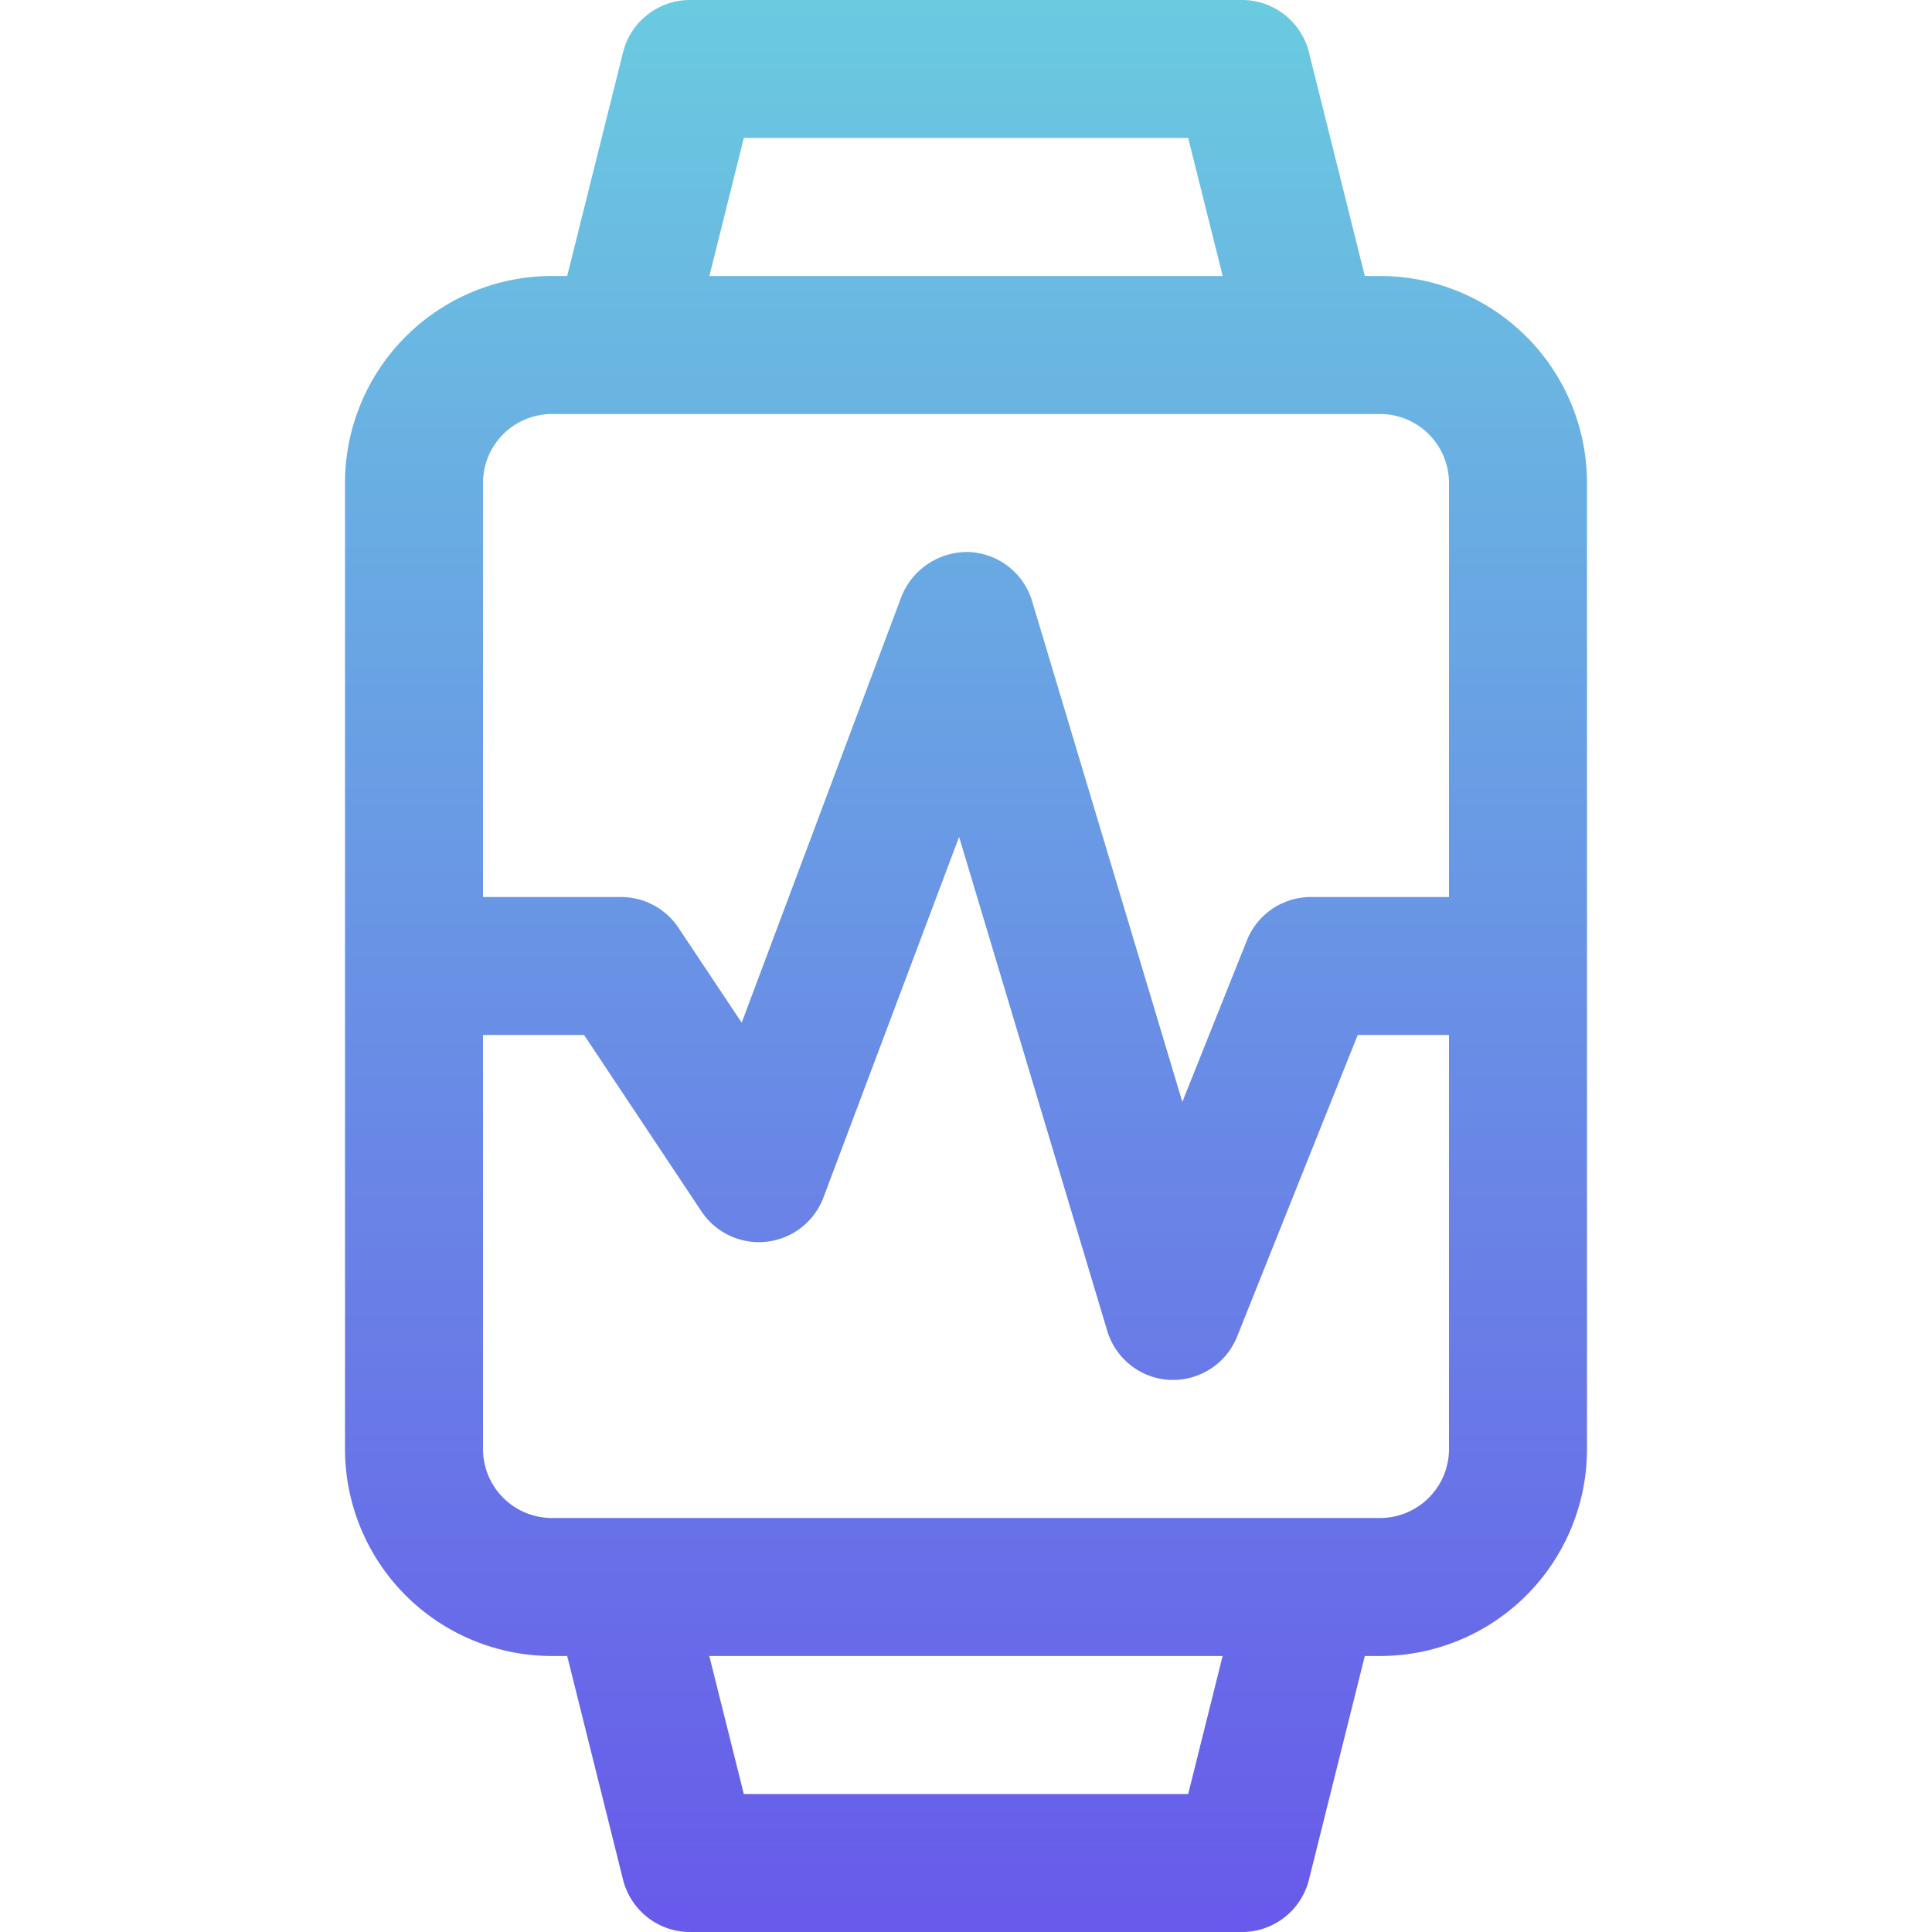 <svg xmlns="http://www.w3.org/2000/svg" xmlns:xlink="http://www.w3.org/1999/xlink" width="80" height="80" viewBox="0 0 80 80">
  <defs>
    <clipPath id="clip-path">
      <path id="Path_1" data-name="Path 1" d="M0,0H80V80H0Z" transform="translate(520 1612)" fill="#fff" stroke="#707070" stroke-width="1"/>
    </clipPath>
    <clipPath id="clip-path-2">
      <rect width="51.429" height="80" fill="none"/>
    </clipPath>
    <linearGradient id="linear-gradient" x2="0" y2="1" gradientUnits="objectBoundingBox">
      <stop offset="0" stop-color="#6acbe0"/>
      <stop offset="1" stop-color="#6859ea"/>
    </linearGradient>
  </defs>
  <g id="Mask_Group_1" data-name="Mask Group 1" transform="translate(-520 -1612)" clip-path="url(#clip-path)">
    <g id="watch" transform="translate(534.286 1612)" clip-path="url(#clip-path-2)">
      <g id="Group_65" data-name="Group 65" transform="translate(-14.286)">
        <path id="Path_29" data-name="Path 29" d="M57.143,11.429h-.629L54.2,2.163A2.857,2.857,0,0,0,51.429,0H28.572A2.857,2.857,0,0,0,25.8,2.163l-2.314,9.266h-.629A8.571,8.571,0,0,0,14.286,20V60a8.571,8.571,0,0,0,8.571,8.571h.629L25.8,77.837A2.857,2.857,0,0,0,28.572,80H51.429A2.857,2.857,0,0,0,54.2,77.837l2.314-9.266h.629A8.571,8.571,0,0,0,65.714,60V20A8.572,8.572,0,0,0,57.143,11.429ZM30.8,5.714H49.2l1.429,5.714H29.374ZM49.2,74.286H30.8l-1.429-5.714H50.626ZM60,60a2.857,2.857,0,0,1-2.857,2.857H22.857A2.857,2.857,0,0,1,20,60V42.857h4.186l4.857,7.3a2.857,2.857,0,0,0,5.054-.571l5.617-14.931,6.134,20.451a2.857,2.857,0,0,0,2.609,2.034h.114a2.857,2.857,0,0,0,2.654-1.794L56.22,42.857H60Zm0-22.857H54.286a2.857,2.857,0,0,0-2.654,1.794l-2.674,6.691-6.22-20.734a2.857,2.857,0,0,0-2.643-2.037,2.934,2.934,0,0,0-2.771,1.854L30.712,42.346l-2.62-3.931a2.857,2.857,0,0,0-2.377-1.271H20V20a2.857,2.857,0,0,1,2.857-2.857H57.143A2.857,2.857,0,0,1,60,20V37.143Z" fill="url(#linear-gradient)"/>
      </g>
    </g>
  </g>
</svg>
